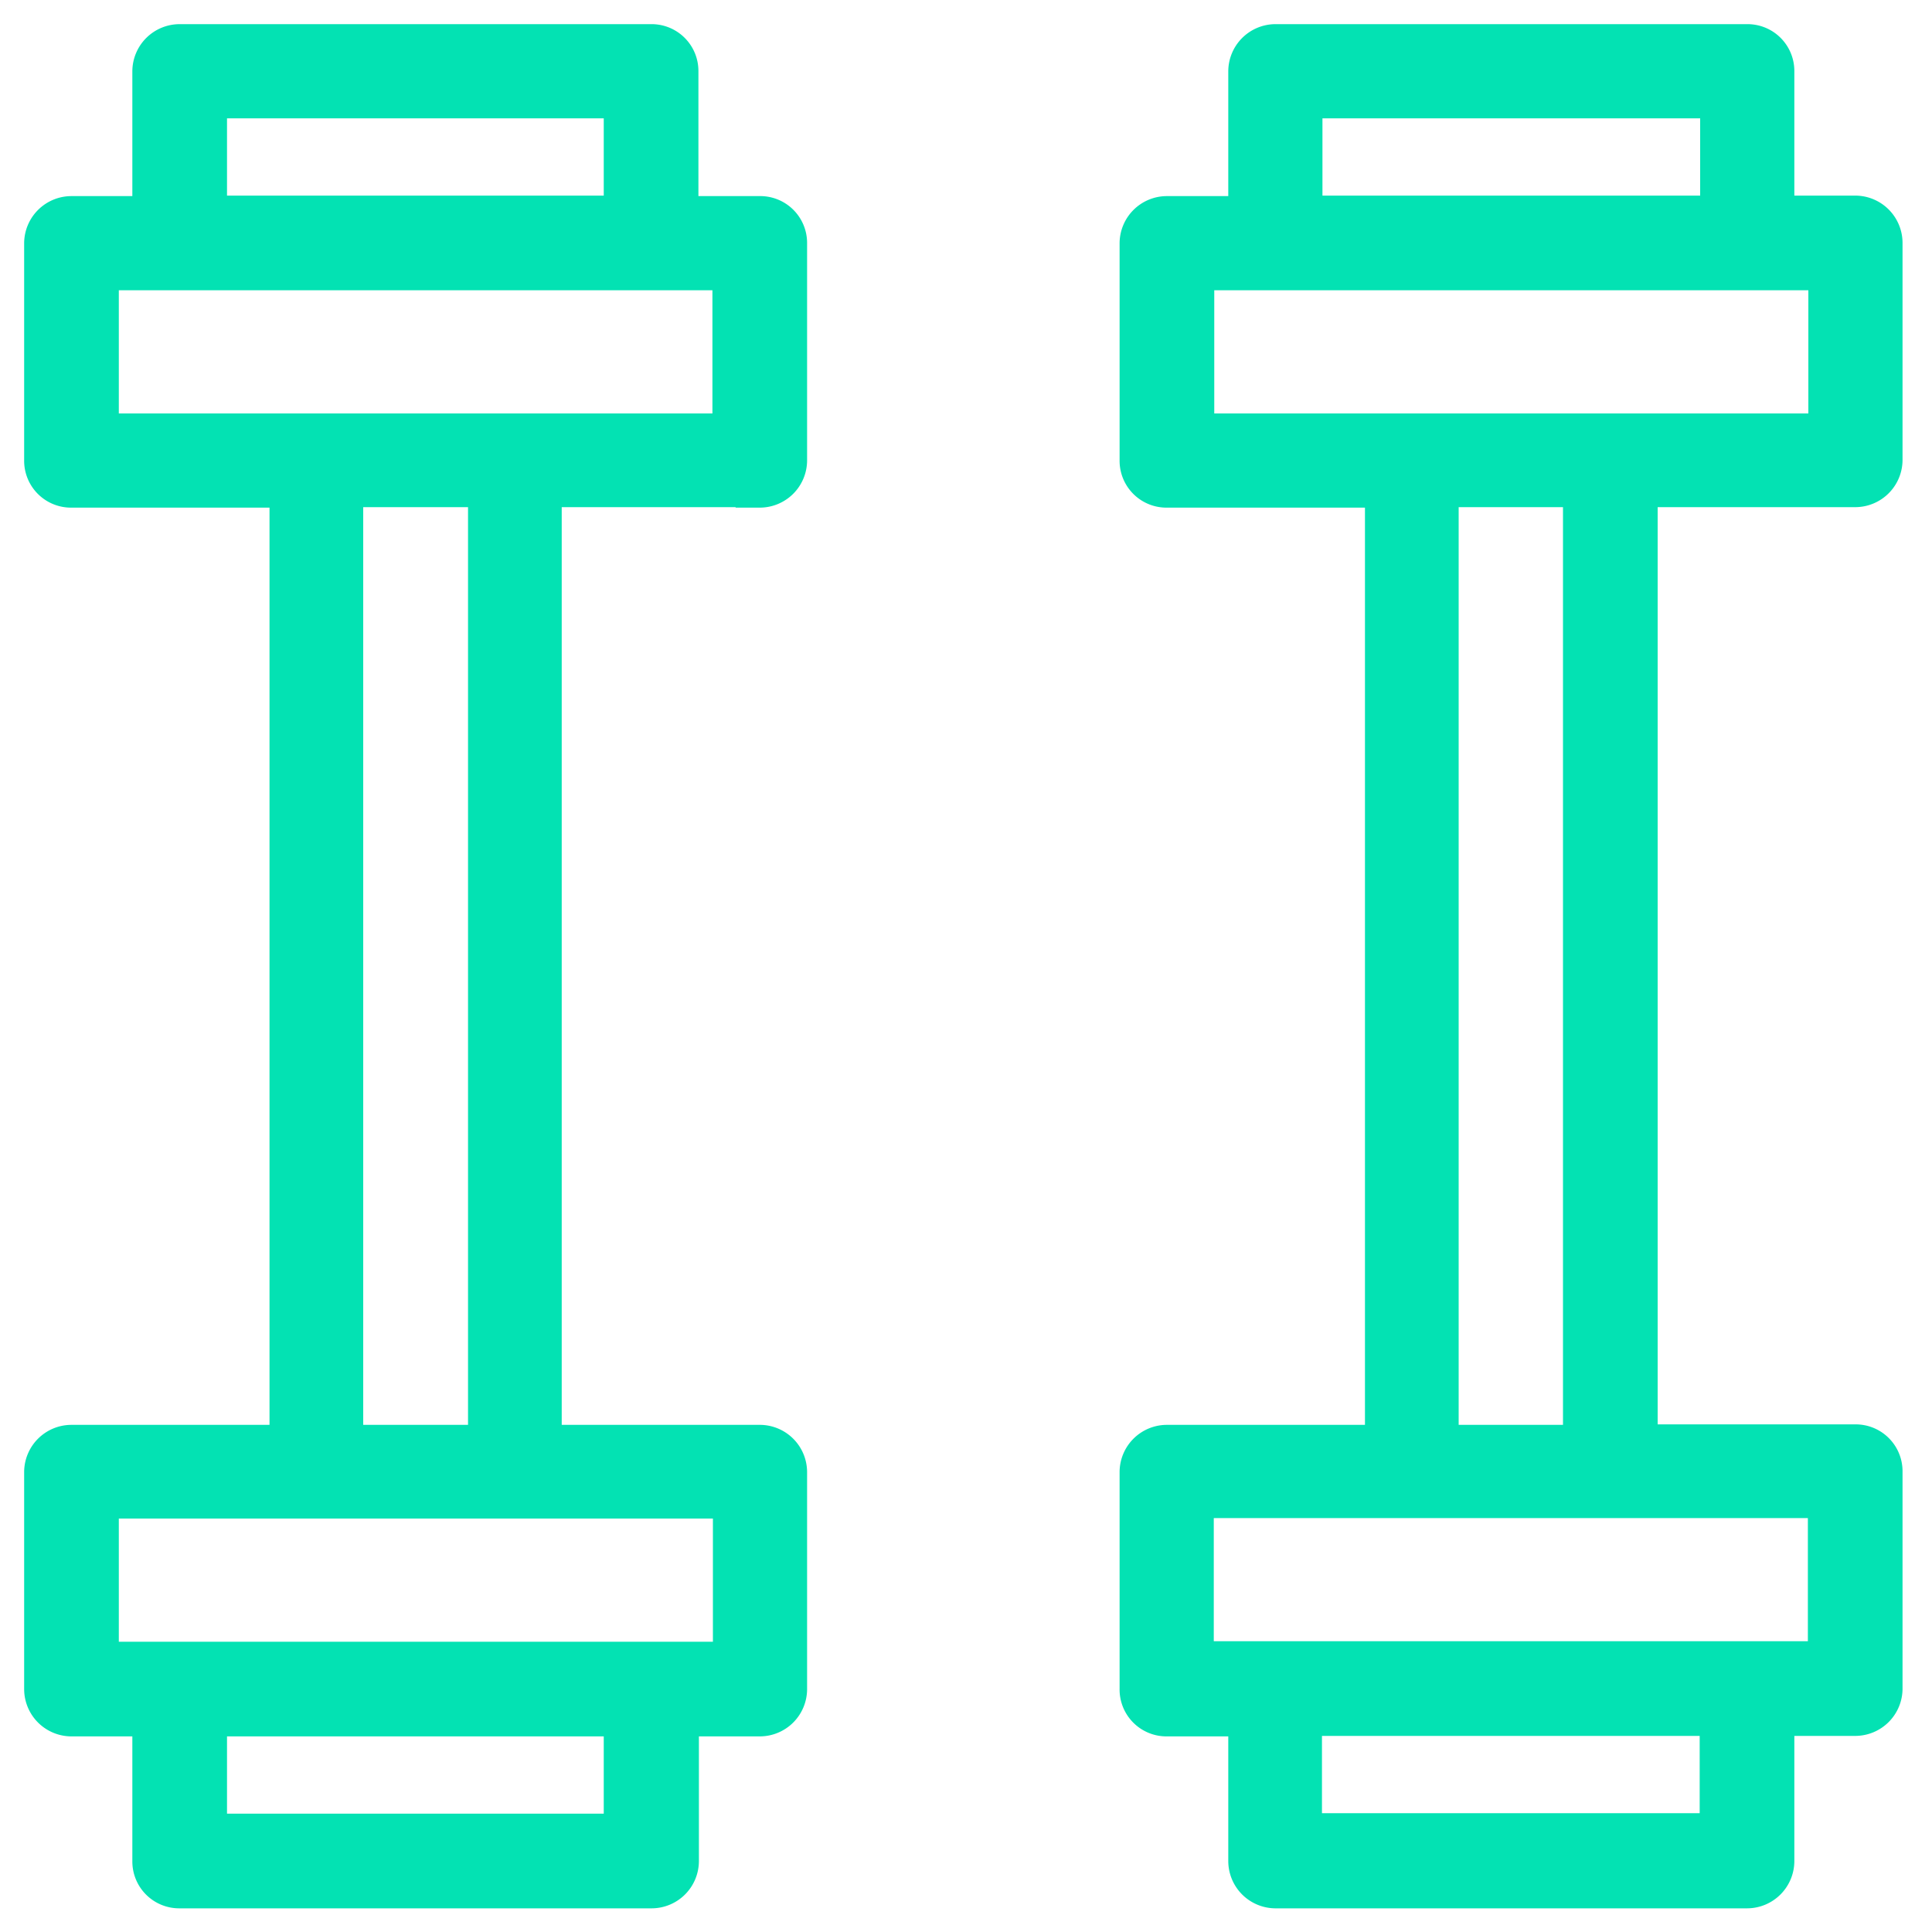 <svg xmlns="http://www.w3.org/2000/svg" fill="#03E2B3" stroke="#03E2B3" viewBox="0 0 40 40">
  <path d="M36.65 38.52v-3.08h1.77a.48.48 0 0 0 .47-.47v-4.5a.47.47 0 0 0-.47-.48h-4.6V10h4.6a.48.48 0 0 0 .47-.47v-4.5a.48.48 0 0 0-.47-.48h-1.77V1.47a.47.47 0 0 0-.48-.47H26.4a.48.48 0 0 0-.47.48v3.08h-1.77a.48.48 0 0 0-.48.47v4.5a.47.47 0 0 0 .48.48h4.6V30h-4.6a.48.48 0 0 0-.48.47v4.5a.47.47 0 0 0 .48.48h1.77v3.08a.48.48 0 0 0 .47.48h9.77a.48.48 0 0 0 .48-.48ZM26.88 1.95h8.82v2.6h-8.82v-2.6Zm-2.24 3.56h13.3v3.55h-13.3V5.51ZM29.7 10h3.16V30h-3.16V10Zm-5.07 20.93h13.3v3.55h-13.3v-3.55Zm2.24 7.11v-2.6h8.82v2.6h-8.82ZM15.73 10.01a.48.48 0 0 0 .48-.47v-4.5a.47.47 0 0 0-.48-.48h-1.77V1.48A.47.47 0 0 0 13.5 1H3.72a.48.48 0 0 0-.48.47v3.09H1.48a.48.48 0 0 0-.48.47v4.5a.47.47 0 0 0 .48.48h4.6V30h-4.6a.48.48 0 0 0-.48.47v4.5a.48.48 0 0 0 .48.48h1.76v3.09a.47.47 0 0 0 .48.47h9.77a.48.48 0 0 0 .48-.48v-3.08h1.76a.48.48 0 0 0 .48-.47v-4.5a.48.48 0 0 0-.48-.48h-4.6V10h4.6ZM4.2 1.95H13v2.6H4.2v-2.6ZM1.95 5.51h13.3v3.55H1.96V5.51Zm11.06 32.54H4.2v-2.6H13v2.6Zm2.25-3.56H1.96v-3.55h13.3v3.55ZM10.19 30H7.02V10h3.17V30Z"/>
</svg>
